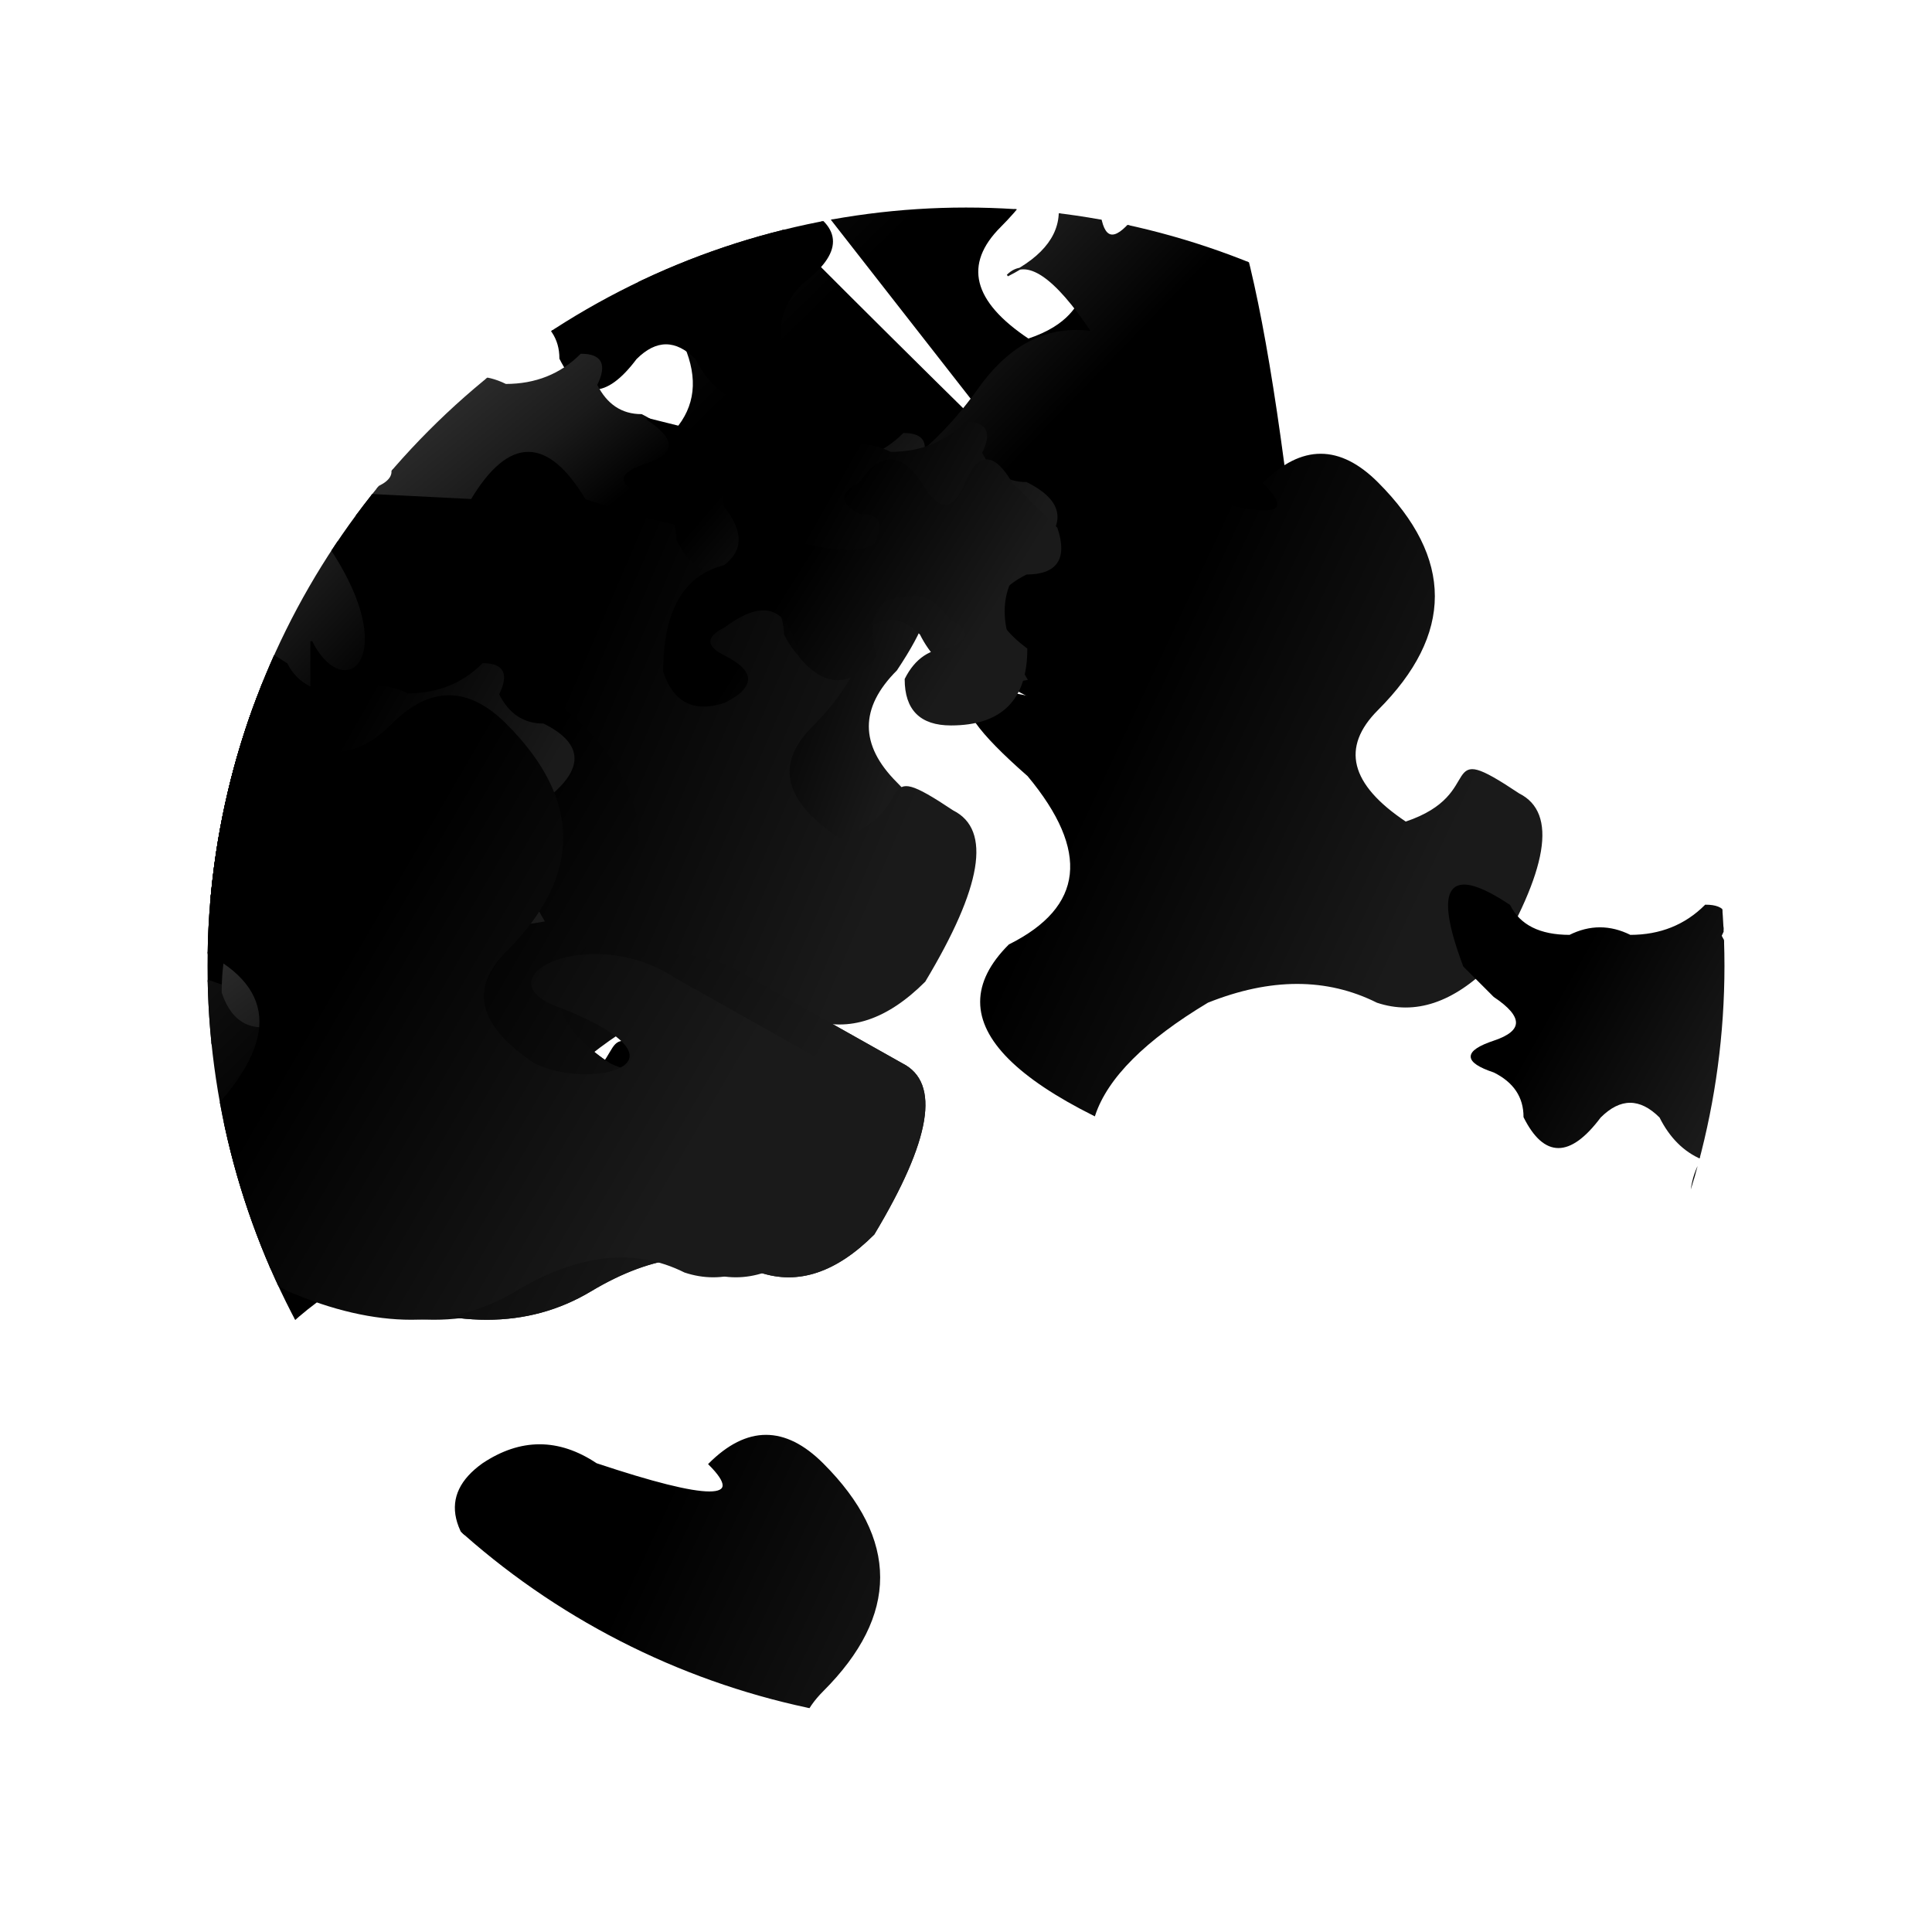 <svg id="parent" height="1024" width="1024" viewbox="0 0 1024 1024" xmlns="http://www.w3.org/2000/svg">
    <defs>
        <clipPath id="clipCircle">
            <circle cx="512" cy="512" r="402"/>
        </clipPath>
        <linearGradient id="camoGrad" gradientTransform="rotate(45)">
            <stop offset="0%" stop-color="#000000" />
            <stop offset="5%" stop-color="#2b2b2b" />
            <stop offset="70%" stop-color="#000000" />
        </linearGradient>
        <linearGradient id="camoGrad2" gradientTransform="rotate(45)">
            <stop offset="0%" stop-color="#000000" />
            <stop offset="50%" stop-color="#2b2b2b" />
            <stop offset="75%" stop-color="#1a1a1a" />
            <stop offset="100%" stop-color="#000000" />
        </linearGradient>
        <linearGradient id="camoGrad3" gradientTransform="rotate(25)">
            <stop offset="50%" stop-color="#000000" />
            <stop offset="100%" stop-color="#1a1a1a" />
        </linearGradient>
    </defs>    
    <g id="layer3" clip-path="url(#clipCircle)" height="1024" width="1024" viewbox="0 0 1024 1024">
        <g id="camo1" style="fill:url(#camoGrad); stroke:url(#camoGrad) stroke-width:1">
        <path d="M350,0 q30,-20 60,0 q90,30 60,0 q30,-30 60,0 q60,60 0,120 q-30,30 15,60 c45,-15 15,-45 60,-15 q30,15 -15,90 q-30,30 -60,20 q-40,-20 -90,0 q-50,30 -60,60 q-30,-15 -45,-30 q-30,-30 0,-60 q60,-30 10,-90 q-80,-70 40,-30 q30,-20 -20, -60 T550,256z" style="scale: 2; transform: rotate(2deg);"/>
        <path d="M20,380 q 40,-40 80,0 q40,40 80,40 q40,0 20, 60 q-20,40 10,80 q-20,40 -80,0 q-40,-20 -80,0 q-40,10 -35,-30 q20,-40 0,-60 q-40,-40 0,-85z" style="scale: 2; transform: rotate(341deg);"/>
        <path d="M900 70 q-250 150 250 200 q100 0 0 -120 t0 -150 c80 0 100 -100 0 -100 l-150 -25 q-25 -15 -90 50 c-30 20 -30 40 10 20 q-60 -40 -110 220Z" style="stroke-width:3;rotate:z 65deg; scale:0.6"/>
        
        <path d="M0,120 q0,-40 40,-40 q16,0 16,16 q0,16 -16,16 q-24,16 0,32 q32,8 40,0 q8,-16 -8,-16 q-16,-8 0,-16 q16,-24 32,0 q14,24 24,0 q10,-24 24,0 l24,24 q8,24 -16,24 q-32,16 0,40 q0,40 -40,40 q-24,0 -24,-24 q8,-16 24,-16 q16,-8 0,-16 q-12,-16 -24,-12 q-24,0 -16,32 q-20,24 -40,0 q-8,-40 -40,-16 q-16,8 0,16 q24,12 0,24 q-24,8 -32,-16 q0,-48 32,-56 q16,-12 0,-32z" style="scale: 2;"/>
        <path d="M265,110 q-24,-64 24,-32 q8,16 32,16 q16,-8 32,0 q24,0 40,-16 q16,0 8,16 q8,16 24,16 q32,16 0,40 q-24,24 0,64 q-40,8 -56,-24 q-16,-16 -32,0 q-24,32 -40,0 q0, -16 -16,-24 q-24,-8 0,-16 q24,-8 0,-24z" style="scale: 1.75; transform: rotate(2deg);"/>
        <path d="M100,400 q30,-20 60,0 q90,30 60,0 q30,-30 60,0 q60,60 0,120 q-30,30 15,60 c45,-15 15,-45 60,-15 q30,15 -15,90 q-30,30 -60,20 q-40,-20 -90,0 q-50,30 -60,60 q-30,-15 -45,-30 q-30,-30 0,-60 q60,-30 10,-90 q-80,-70 30,-30 q10,-20 -20, -60 T100,400z" style="scale: 1; transform: rotate(346deg);"/>
        </g>
        <g id="camo2" style="fill:url(#camoGrad2); stroke:url(#camoGrad2) stroke-width:1">
        <path d="M150,350 q 40,-40 80,0 q40,40 80,40 q40,0 20, 60 q-20,40 10,80 q-20,40 -80,0 q-40,-20 -80,0 q-40,10 -35,-30 q20,-40 0,-60 q-40,-40 0,-85z" style="scale: 2; transform: rotate(341deg);"/>
        <path d="M40,250 q 40,-40 80,0 q40,40 80,40 q40,0 20, 60 q-20,40 10,80 q-20,40 -80,0 q-40,-20 -80,0 q-40,10 -35,-30 q20,-40 0,-60 q-40,-40 0,-85z" style="scale: 2; transform: rotate(341deg);"/>
        <path d="M-920,-140 q30,-30 60,0 q30,30 60,0 q30,-30 60,0 q60,60 0,120 q-30,30 15,60 c30,15 90,0 15,-30 c-45,-15 15,-45 60,-15 l80,45 q30,15 -15,90 q-30,30 -60,20 q-40,-20 -90,10 q-50,30 -120,0 q-30,-15 -45,-30 q-30,-30 0,-60 q60,-60 0,-90 q-80,-40, -20,-120z" style="scale: 1; transform: rotate(190deg);"/>
        <path d="M90,-160 q30,-30 60,0 q30,30 60 0 c30,-5 45,0 15,45 q-30,30 0,60 t0,60 c-15,15 -30,12 -50,0 q20,-10 -80,-60 q-30,-15 -50,-40 z" style="scale: 3; rotate: 1 1 1 60deg;"/>
        
        <path d="M384,256 q15,15 80,0 q30,-15 55,-50 t60,-30 q-30,-45 -45,-30 q60,-30 -10,-90 t40,-30 q30,-60 20,40 t30,30 t70,180 T384,256z" style="scale: 0.5; transform: rotate(346deg);"/>
        <path d="M150,434 q0,-40 40,-40 q16,0 16,16 q0,16 -16,16 q-24,16 0,32 q32,8 40,0 q8,-16 -8,-16 q-16,-8 0,-16 q16,-24 32,0 q14,24 24,0 q10,-24 24,0 l24,24 q8,24 -16,24 q-32,16 0,40 q0,40 -40,40 q-24,0 -24,-24 q8,-16 24,-16 q16,-8 0,-16 q-12,-16 -24,-12 q-24,0 -16,32 q-20,24 -40,0 q-8,-40 -40,-16 q-16,8 0,16 q24,12 0,24 q-24,8 -32,-16 q0,-48 32,-56 q16,-12 0,-32z" style="scale: 2; transform: rotate(333deg);"/>
        <path d="M128,384 q-24,-64 24,-32 q8,16 32,16 q16,-8 32,0 q24,0 40,-16 q16,0 8,16 q8,16 24,16 q32,16 0,40 q-24,24 0,64 q-40,8 -56,-24 q-16,-16 -32,0 q-24,32 -40,0 q0, -16 -16,-24 q-24,-8 0,-16 q24,-8 0,-24z" style="scale: 2; transform: rotate(15deg);"/>
        <path d="M180,220 q-24,-64 24,-32 q8,16 32,16 q16,-8 32,0 q24,0 40,-16 q16,0 8,16 q8,16 24,16 q32,16 0,40 q-24,24 0,64 q-40,8 -56,-24 q-16,-16 -32,0 q-24,32 -40,0 q0, -16 -16,-24 q-24,-8 0,-16 q24,-8 0,-24z" style="scale: 2; transform: rotate(0deg);"/>
        </g>
        <g id="camo3" style="fill:url(#camoGrad3); stroke:url(#camoGrad3) stroke-width:1">
        <path d="M340,310 q30,-30 60,0 q30,30 60 0 c30,-5 45,0 15,45 q-30,30 0,60 t0,60 c-15,15 -30,12 -30,0 q20,-10 -60,-60 q-30,-15 -30, -40 z" style="scale: 2; rotate: 1 1 1 170deg;"/>
        <path d="M128,384 q30,-30 60,0 q30,30 60,0 q30,-30 60,0 q60,60 0,120 q-30,30 15,60 c30,15 90,0 15,-30 c-45,-15 15,-45 60,-15 l80,45 q30,15 -15,90 q-30,30 -60,20 q-40,-20 -90,10 q-50,30 -120,0 q-30,-15 -45,-30 q-30,-30 0,-60 q60,-60 0,-90 q-80,-40, -20,-120z" style=" scale: 2.5; transform: rotate(349deg);"/>
        <path d="M896,640 q0,-40 40,-40 q16,0 16,16 q0,16 -16,16 q-24,16 0,32 q32,8 40,0 q8,-16 -8,-16 q-16,-8 0,-16 q16,-24 32,0 q14,24 24,0 q10,-24 24,0 l24,24 q8,24 -16,24 q-32,16 0,40 q0,40 -40,40 q-24,0 -24,-24 q8,-16 24,-16 q16,-8 0,-16 q-12,-16 -24,-12 q-24,0 -16,32 q-20,24 -40,0 q-8,-40 -40,-16 q-16,8 0,16 q24,12 0,24 q-24,8 -32,-16 q0,-48 32,-56 q16,-12 0,-32z" style=" scale: 1; transform: rotate(357deg);"/>
        <path d="M50,30 q-24,-64 24,-32 q8,16 32,16 q16,-8 32,0 q24,0 40,-16 q16,0 8,16 q8,16 24,16 q32,16 0,40 q-24,24 0,64 q-40,8 -56,-24 q-16,-16 -32,0 q-24,32 -40,0 q0, -16 -16,-24 q-24,-8 0,-16 q24,-8 0,-24z" style="scale: 2; transform: rotate(14deg);"/>
        <path d="M100,384 q30,-30 60,0 q30,30 60,0 q30,-30 60,0 q60,60 0,120 q-30,30 15,60 c30,15 90,0 15,-30 c-45,-15 15,-45 60,-15 l80,45 q30,15 -15,90 q-30,30 -60,20 q-40,-20 -90,10 q-50,30 -120,0 q-30,-15 -45,-30 q-30,-30 0,-60 q60,-60 0,-90 q-80,-40, -20,-120z" style="scale: 1.5; transform: rotate(9deg);"/>
        <path d="M250,265 q30,-50 60,0 q90,30 60,0 q30,-30 60,0 q60,60 0,120 q-30,30 15,60 c45,-15 15,-45 60,-15 q30,15 -15,90 q-30,30 -60,20 q-40,-20 -90,0 q-50,30 -60,60 q-30,-15 -45,-30 q-30,-30 0,-60 q60,-30 10,-90 q-80,-70, -20,70  q-50,150 -60 0 l0,-150 c20,40 60,0 -14,-80 T250,265z" style="scale: 1; transform: rotate(32deg);"/>
        <path d="M375,230 q8,16 32,16 q16,-8 32,0 q24,0 40,-16 q16,0 8,16 q-24,24 0,64 q-40,8 -56,-24 q-16,-16 -32,0 q-24,32 -40,0 q0, -16 -16,-24 q-24,-8 0,-16 q24,-8 0,-24z" style="scale:2"/>
        <path d="M128,384 q30,-30 60,0 q30,30 60,0 q30,-30 60,0 q60,60 0,120 q-30,30 15,60 c30,15 90,0 15,-30 c-45,-15 15,-45 60,-15 l80,45 q30,15 -15,90 q-30,30 -60,20 q-40,-20 -90,10 q-50,30 -120,0 q-30,-15 -45,-30 q-30,-30 0,-60 q60,-60 0,-90 q-80,-40, -20,-120z" style="scale: 1; transform: rotate(302deg);"/>
        <path d="M550,256 q30,-20 60,0 q90,30 60,0 q30,-30 60,0 q60,60 0,120 q-30,30 15,60 c45,-15 15,-45 60,-15 q30,15 -15,90 q-30,30 -60,20 q-40,-20 -90,0 q-50,30 -60,60 q-30,-15 -45,-30 q-30,-30 0,-60 q60,-30 10,-90 q-80,-70 40,-30 q30,-20 -20, -60 T550,256z" style="scale: 1.5; transform: rotate(2deg);"/>
        <path d="M384,256 q-24,-64 24,-32 q8,16 32,16 q16,-8 32,0 q24,0 40,-16 q16,0 8,16 q8,16 24,16 q32,16 0,40 q-24,24 0,64 q-40,8 -56,-24 q-16,-16 -32,0 q-24,32 -40,0 q0, -16 -16,-24 q-24,-8 0,-16 q24,-8 0,-24z" style="scale: 2; transform: rotate(341deg);"/>
        <path d="M128,384 q-24,-64 24,-32 q8,16 32,16 q16,-8 32,0 q24,0 40,-16 q16,0 8,16 q8,16 24,16 q32,16 0,40 q-24,24 0,64 q-40,8 -56,-24 q-16,-16 -32,0 q-24,32 -40,0 q0, -16 -16,-24 q-24,-8 0,-16 q24,-8 0,-24z" style="scale: 2; transform: rotate(323deg);"/>
        <path d="M88,384 q30,-30 60,0 q30,30 60,0 q30,-30 60,0 q60,60 0,120 q-30,30 15,60 c30,15 90,0 15,-30 c-45,-15 15,-45 60,-15 l80,45 q30,15 -15,90 q-30,30 -60,20 q-40,-20 -90,10 q-50,30 -120,0 q-30,-15 -45,-30 q-30,-30 0,-60 q60,-60 0,-90 q-80,-40, -20,-120z" style="scale: 0.5; transform: rotate(3deg);"/>
        <path d="M256,776 q30,-20 60,0 q90,30 60,0 q30,-30 60,0 q60,60 0,120 q-30,30 15,60 c45,-15 15,-45 60,-15 q30,15 -15,90 q-30,30 -60,20 q-40,-20 -90,0 q-50,30 -60,60 q-30,-15 -45,-30 q-30,-30 0,-60 q60,-30 10,-90 q-80,-70 40,-30 q30,-20 -20, -60 T256,776z" style="scale: 0.5; transform: rotate(323deg);"/>  
        <path d="M384,264 q0,-40 40,-40 q16,0 16,16 q0,16 -16,16 q-24,16 0,32 q32,8 40,0 q8,-16 -8,-16 q-16,-8 0,-16 q16,-24 32,0 q14,24 24,0 q10,-24 24,0 l24,24 q8,24 -16,24 q-32,16 0,40 q0,40 -40,40 q-24,0 -24,-24 q8,-16 24,-16 q16,-8 0,-16 q-12,-16 -24,-12 q-24,0 -16,32 q-20,24 -40,0 q-8,-40 -40,-16 q-16,8 0,16 q24,12 0,24 q-24,8 -32,-16 q0,-48 32,-56 q16,-12 0,-32z" style="scale: 2; transform: rotate(19deg);"/>
        <path d="M776,512 q-24,-64 24,-32 q8,16 32,16 q16,-8 32,0 q24,0 40,-16 q16,0 8,16 q8,16 24,16 q32,16 0,40 q-24,24 0,64 q-40,8 -56,-24 q-16,-16 -32,0 q-24,32 -40,0 q0, -16 -16,-24 q-24,-8 0,-16 q24,-8 0,-24z" style="scale: 1; transform: rotate(30deg);"/>
        <path d="M900 -580 q-250 150 250 200 q100 0 0 -120 t0 -150 c80 0 100 -100 0 -100 l-150 -25 q-25 -15 -90 50 c-30 20 -30 40 10 20 q-60 -40 -110 220Z" style="stroke-width:3;rotate:z 65deg; scale:0.6"/>
        </g>
    </g>
</svg>